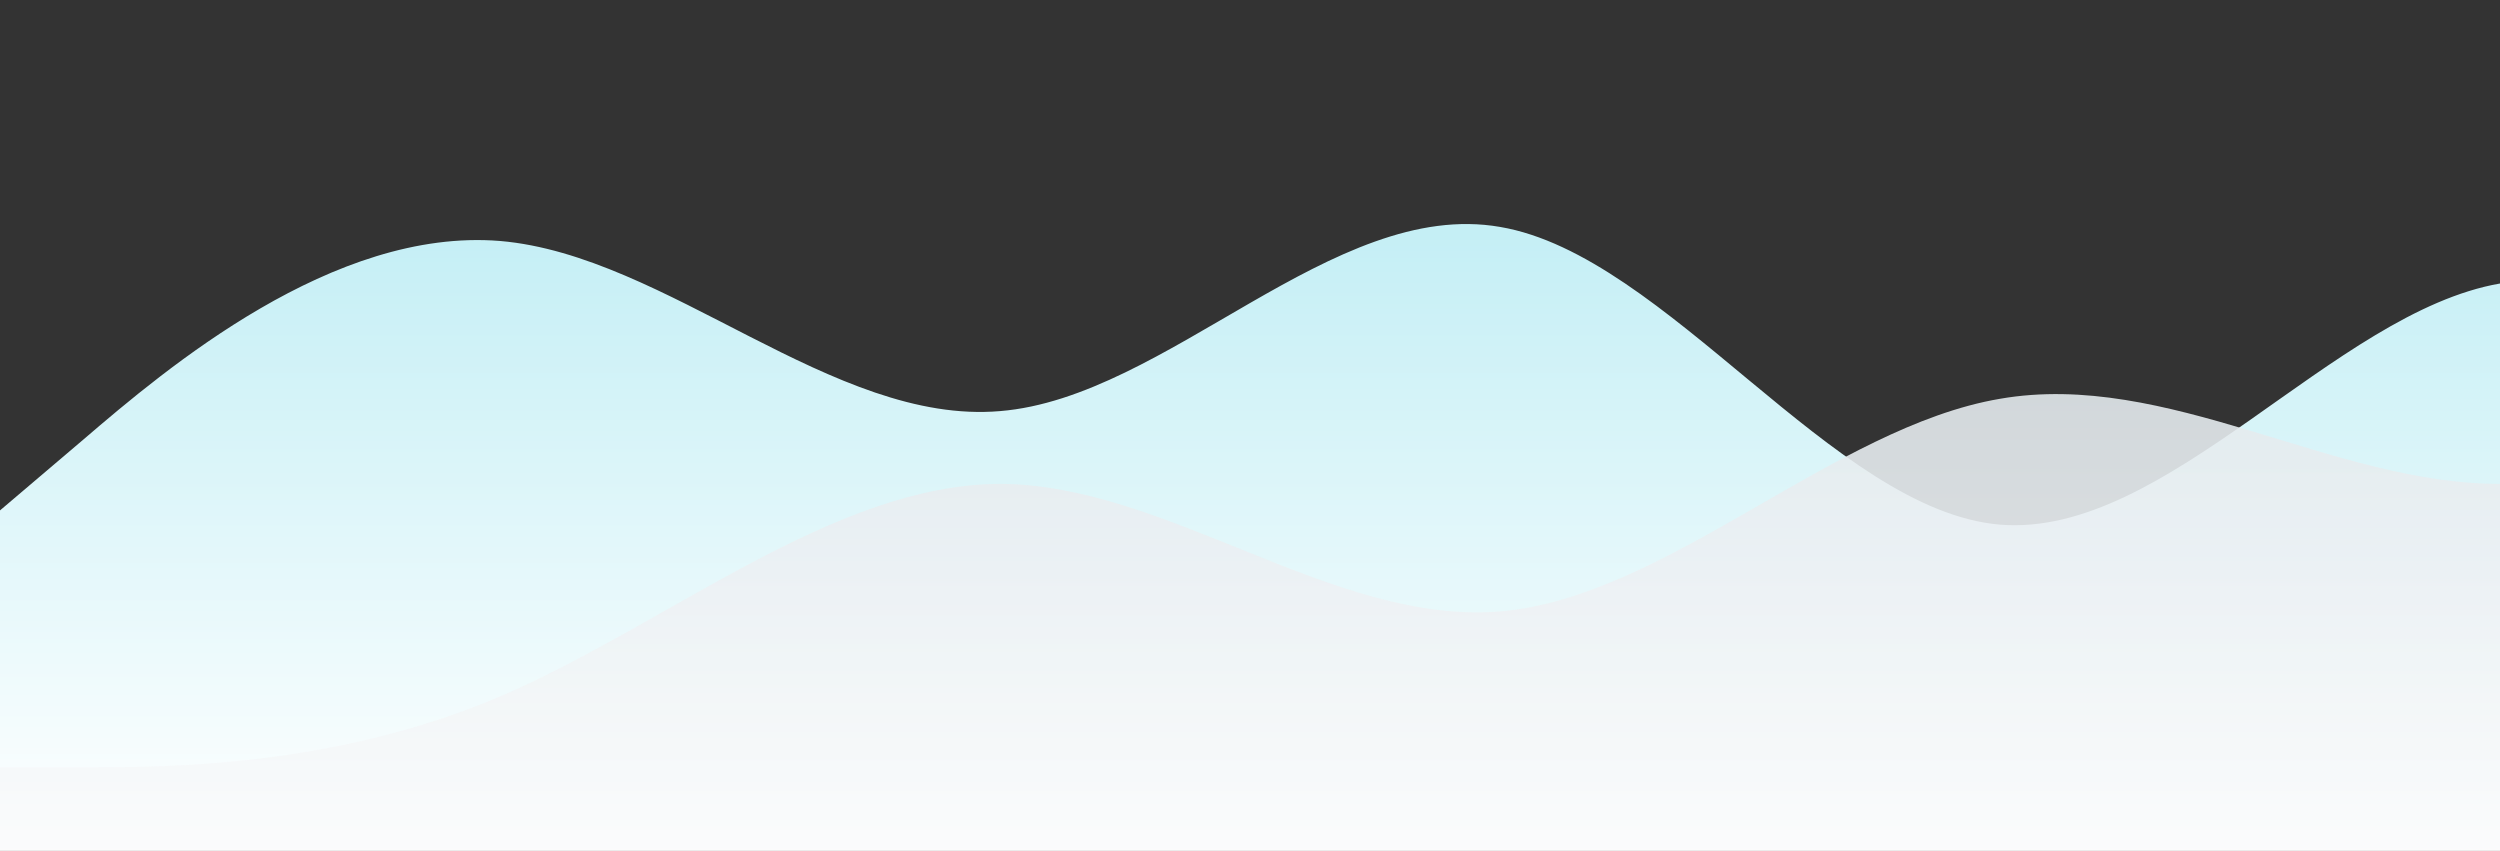 <?xml version="1.0" standalone="no"?>
<svg xmlns:xlink="http://www.w3.org/1999/xlink" id="wave" style="transform:rotate(0deg); transition: 0.3s" viewBox="0 0 1440 490" version="1.1" xmlns="http://www.w3.org/2000/svg"><rect x="0" y="0" width="1440" height="490" fill="#333333" stroke="none"/><defs><linearGradient id="sw-gradient-0" x1="0" x2="0" y1="1" y2="0"><stop stop-color="rgba(255, 255, 255, 1)" offset="0%"/><stop stop-color="rgba(183, 235, 243, 1)" offset="100%"/></linearGradient></defs><path style="transform:translate(0, 0px); opacity:1" fill="url(#sw-gradient-0)" d="M0,294L48,253.2C96,212,192,131,288,138.8C384,147,480,245,576,236.8C672,229,768,114,864,130.7C960,147,1056,294,1152,302.2C1248,310,1344,180,1440,163.3C1536,147,1632,245,1728,310.3C1824,376,1920,408,2016,367.5C2112,327,2208,212,2304,147C2400,82,2496,65,2592,57.2C2688,49,2784,49,2880,81.7C2976,114,3072,180,3168,220.5C3264,261,3360,278,3456,277.7C3552,278,3648,261,3744,236.8C3840,212,3936,180,4032,212.3C4128,245,4224,343,4320,392C4416,441,4512,441,4608,408.3C4704,376,4800,310,4896,253.2C4992,196,5088,147,5184,155.2C5280,163,5376,229,5472,261.3C5568,294,5664,294,5760,310.3C5856,327,5952,359,6048,367.5C6144,376,6240,359,6336,310.3C6432,261,6528,180,6624,147C6720,114,6816,131,6864,138.8L6912,147L6912,490L6864,490C6816,490,6720,490,6624,490C6528,490,6432,490,6336,490C6240,490,6144,490,6048,490C5952,490,5856,490,5760,490C5664,490,5568,490,5472,490C5376,490,5280,490,5184,490C5088,490,4992,490,4896,490C4800,490,4704,490,4608,490C4512,490,4416,490,4320,490C4224,490,4128,490,4032,490C3936,490,3840,490,3744,490C3648,490,3552,490,3456,490C3360,490,3264,490,3168,490C3072,490,2976,490,2880,490C2784,490,2688,490,2592,490C2496,490,2400,490,2304,490C2208,490,2112,490,2016,490C1920,490,1824,490,1728,490C1632,490,1536,490,1440,490C1344,490,1248,490,1152,490C1056,490,960,490,864,490C768,490,672,490,576,490C480,490,384,490,288,490C192,490,96,490,48,490L0,490Z"/><defs><linearGradient id="sw-gradient-1" x1="0" x2="0" y1="1" y2="0"><stop stop-color="rgba(255, 255, 255, 1)" offset="0%"/><stop stop-color="rgba(218, 227, 232, 1)" offset="100%"/></linearGradient></defs><path style="transform:translate(0, 50px); opacity:0.9" fill="url(#sw-gradient-1)" d="M0,392L48,392C96,392,192,392,288,351.2C384,310,480,229,576,228.7C672,229,768,310,864,302.2C960,294,1056,196,1152,179.7C1248,163,1344,229,1440,228.7C1536,229,1632,163,1728,163.3C1824,163,1920,229,2016,277.7C2112,327,2208,359,2304,383.8C2400,408,2496,425,2592,367.5C2688,310,2784,180,2880,130.7C2976,82,3072,114,3168,114.3C3264,114,3360,82,3456,73.5C3552,65,3648,82,3744,98C3840,114,3936,131,4032,155.2C4128,180,4224,212,4320,253.2C4416,294,4512,343,4608,334.8C4704,327,4800,261,4896,212.3C4992,163,5088,131,5184,106.2C5280,82,5376,65,5472,65.3C5568,65,5664,82,5760,114.3C5856,147,5952,196,6048,236.8C6144,278,6240,310,6336,302.2C6432,294,6528,245,6624,204.2C6720,163,6816,131,6864,114.3L6912,98L6912,490L6864,490C6816,490,6720,490,6624,490C6528,490,6432,490,6336,490C6240,490,6144,490,6048,490C5952,490,5856,490,5760,490C5664,490,5568,490,5472,490C5376,490,5280,490,5184,490C5088,490,4992,490,4896,490C4800,490,4704,490,4608,490C4512,490,4416,490,4320,490C4224,490,4128,490,4032,490C3936,490,3840,490,3744,490C3648,490,3552,490,3456,490C3360,490,3264,490,3168,490C3072,490,2976,490,2880,490C2784,490,2688,490,2592,490C2496,490,2400,490,2304,490C2208,490,2112,490,2016,490C1920,490,1824,490,1728,490C1632,490,1536,490,1440,490C1344,490,1248,490,1152,490C1056,490,960,490,864,490C768,490,672,490,576,490C480,490,384,490,288,490C192,490,96,490,48,490L0,490Z"/></svg>